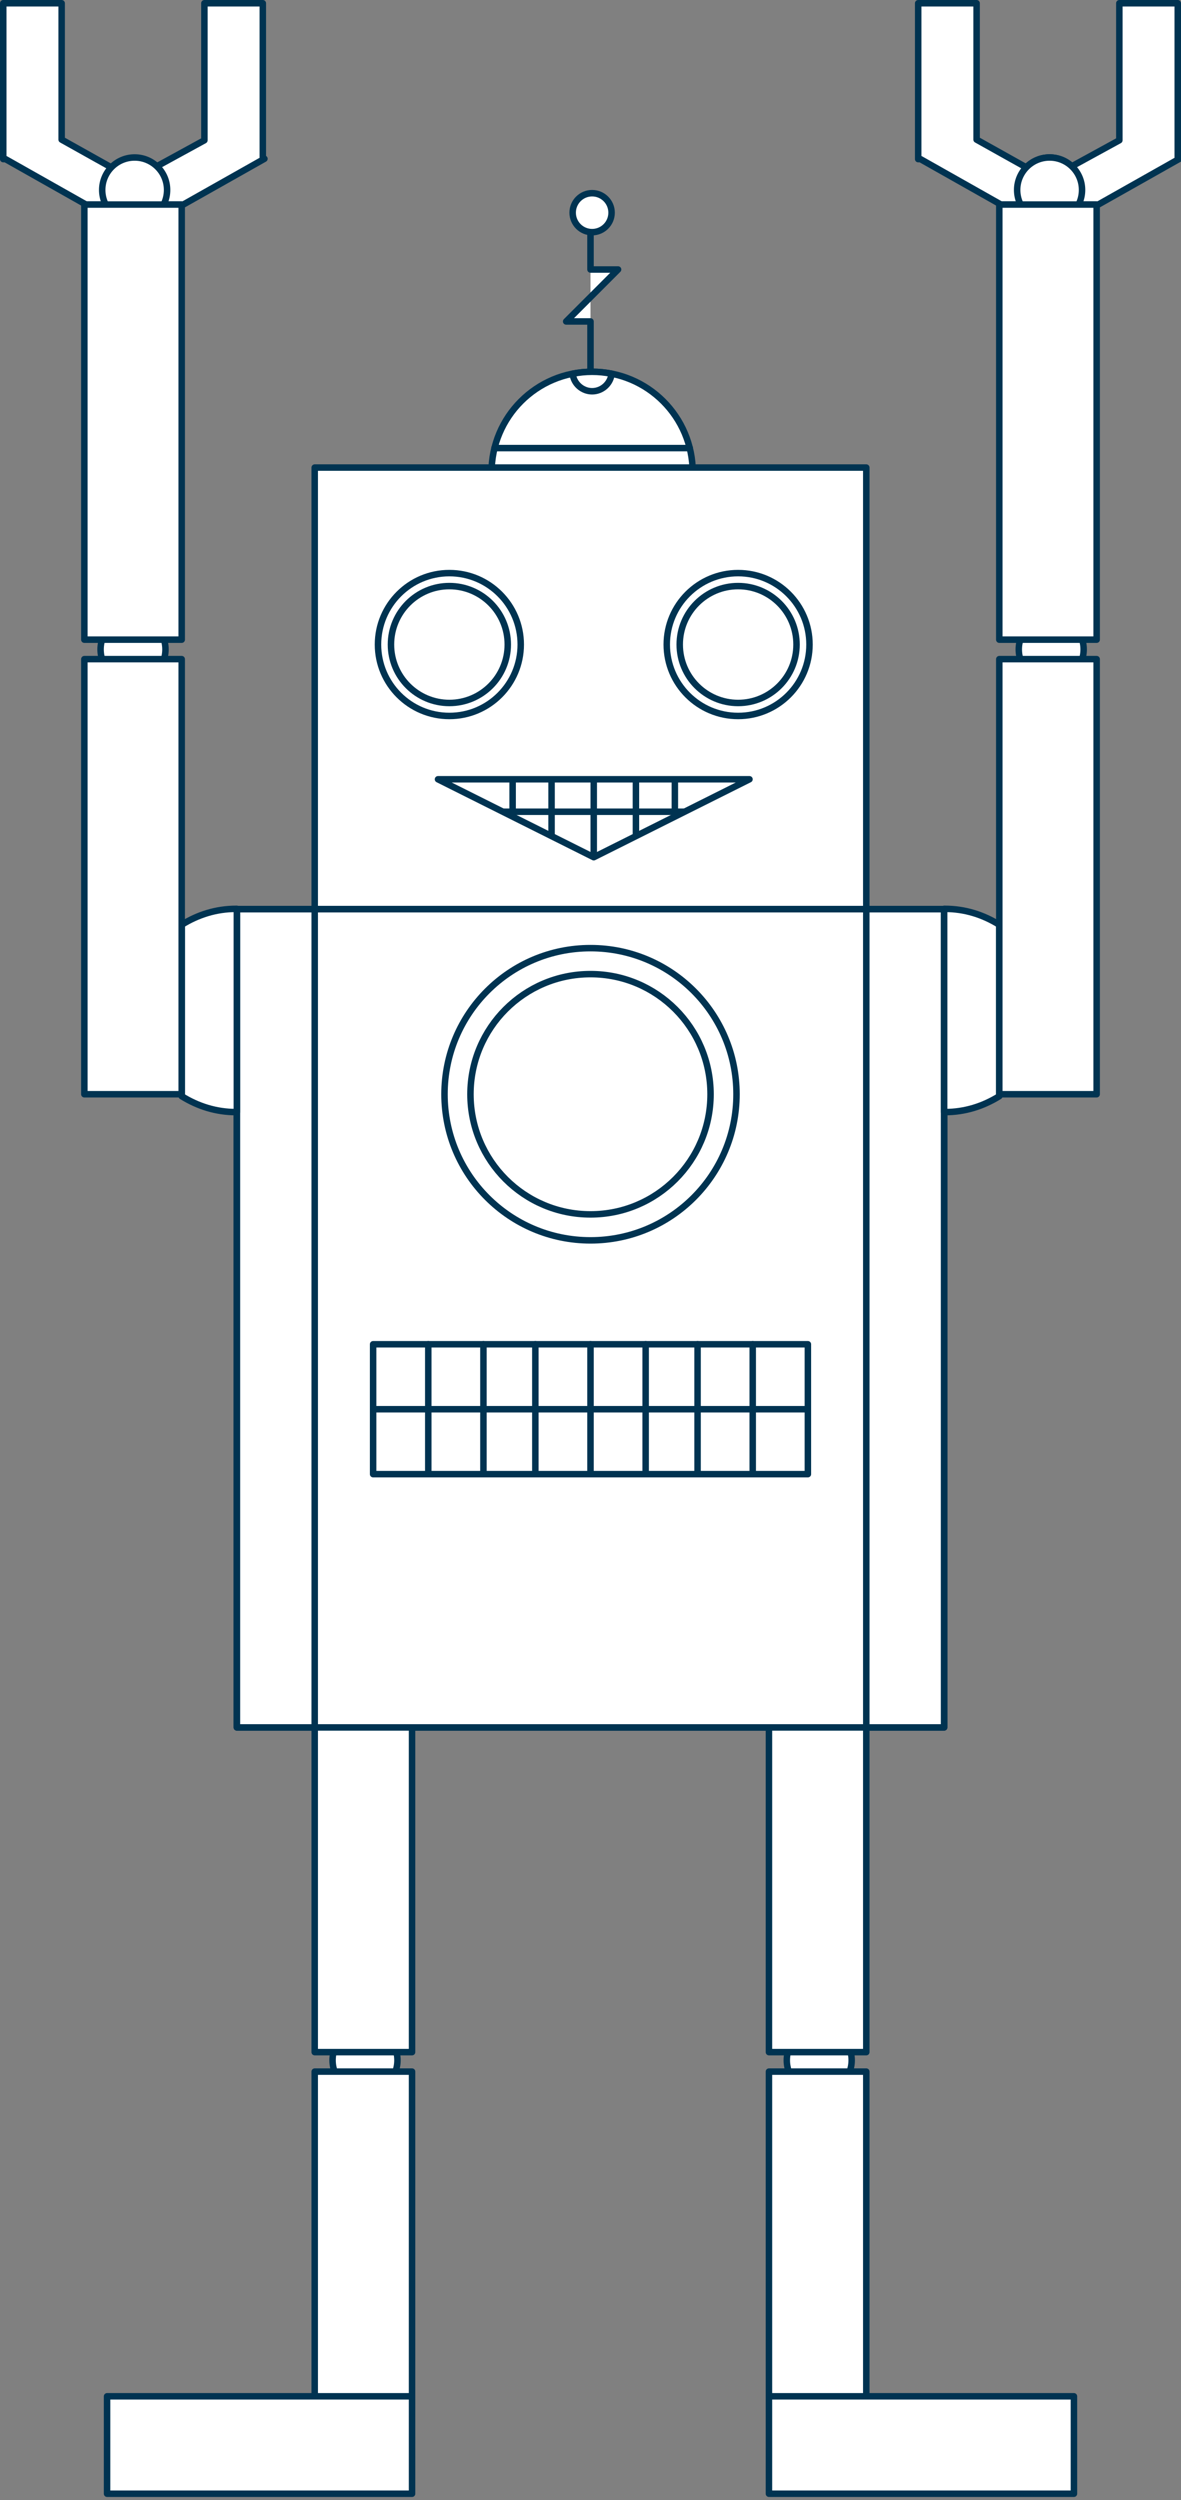 <svg xmlns="http://www.w3.org/2000/svg" xmlns:xlink="http://www.w3.org/1999/xlink" viewBox="194 -70 364 770" enable-background="new 194 -70 364 770"><rect x="194" y="-70" width="364" height="770" fill="#808080" stroke="none"/><circle fill="#fff" stroke="#003351" stroke-width="2" stroke-linecap="round" stroke-linejoin="round" cx="376.5" cy="75.5" r="31"/><path fill="#fff" stroke="#003351" stroke-width="2" stroke-linecap="round" stroke-linejoin="round" d="M376.5 44.5c-2 0-4 .2-6 .6.3 3 2.9 5.4 6 5.4s5.7-2.4 6-5.4c-2-.4-4-.6-6-.6z"/><circle fill="#fff" stroke="#003351" stroke-width="2" stroke-linecap="round" stroke-linejoin="round" cx="376.5" cy="-4.5" r="6"/><path fill="#fff" stroke="#003351" stroke-width="2" stroke-linecap="round" stroke-linejoin="round" d="M376 2v11h8.5l-16 16h7.5v15"/><path fill="#fff" stroke="#003351" stroke-width="2" stroke-linecap="round" stroke-linejoin="round" d="M267 210h218v252h-218zM291 74h170v388h-170z"/><path stroke="#003351" stroke-width="2" stroke-linecap="round" stroke-linejoin="round" fill="none" d="M267 210h218v252h-218z"/><path fill="#fff" stroke="#003351" stroke-width="2" stroke-linecap="round" stroke-linejoin="round" d="M485 272.5h.2c6.2 0 11.8-1.8 16.8-4.9v-52.8c-5-3.1-10.6-4.9-16.8-4.9h-.2v62.6z"/><circle fill="#fff" stroke="#003351" stroke-width="2" stroke-linecap="round" stroke-linejoin="round" cx="518" cy="130" r="10"/><circle fill="#fff" stroke="#003351" stroke-width="2" stroke-linecap="round" stroke-linejoin="round" cx="446.5" cy="564.5" r="10"/><circle fill="#fff" stroke="#003351" stroke-width="2" stroke-linecap="round" stroke-linejoin="round" cx="306.5" cy="564.5" r="10"/><circle fill="#fff" stroke="#003351" stroke-width="2" stroke-linecap="round" stroke-linejoin="round" cx="517.5" cy="-11.5" r="10"/><path fill="#fff" stroke="#003351" stroke-width="2" stroke-linecap="round" stroke-linejoin="round" d="M557-21.6v-47.4h-18v42.2l-17 9.3v10.5h10.5l25-14.1zM495-27v-42h-18v48h.7l24.8 14h9.5v-10.5zM267 272.5h-.2c-6.2 0-11.8-1.8-16.8-4.9v-52.8c5-3.1 10.6-4.9 16.8-4.9h.2v62.6z"/><circle fill="#fff" stroke="#003351" stroke-width="2" stroke-linecap="round" stroke-linejoin="round" cx="235" cy="130" r="10"/><path fill="#fff" stroke="#003351" stroke-width="2" stroke-linecap="round" stroke-linejoin="round" d="M213-27v-42h-18v48h.7l24.8 14h9.5v-10.5zM275-21.6v-47.4h-18v42.2l-17 9.3v10.5h10.5l25-14.1z"/><g fill="#fff" stroke="#003351" stroke-width="2" stroke-linecap="round" stroke-linejoin="round"><circle cx="332.5" cy="128.5" r="22"/><circle cx="332.5" cy="128.5" r="18"/><circle cx="421.5" cy="128.5" r="22"/><circle cx="421.5" cy="128.5" r="18"/></g><circle fill="#fff" stroke="#003351" stroke-width="2" stroke-linecap="round" stroke-linejoin="round" cx="517.5" cy="-11.5" r="10"/><path fill="#fff" stroke="#003351" stroke-width="2" stroke-linecap="round" stroke-linejoin="round" d="M502-7h30v134h-30zM502 133h30v134h-30z"/><circle fill="#fff" stroke="#003351" stroke-width="2" stroke-linecap="round" stroke-linejoin="round" cx="235.5" cy="-11.5" r="10"/><path fill="#fff" stroke="#003351" stroke-width="2" stroke-linecap="round" stroke-linejoin="round" d="M220-7h30v134h-30zM220 133h30v134h-30zM431 462h30v100h-30zM291 462h30v100h-30zM431 668h94v30h-94zM431 568h30v100h-30zM227 668h94v30h-94zM291 568h30v100h-30zM406.6 68h-60.2"/><path fill="#fff" stroke="#003351" stroke-width="2" stroke-linecap="round" stroke-linejoin="round" d="M377 194l-48-24h96zM377 194l-48-24h96z"/><defs><path id="a" d="M377 194l-48-24h96z"/></defs><clipPath id="b"><use xlink:href="#a" overflow="visible"/></clipPath><path clip-path="url(#b)" fill="#fff" stroke="#003351" stroke-width="2" stroke-linecap="round" stroke-linejoin="round" d="M390 166v28M402 166v28M377 166v28M364 166v28M352 166v28M349 180h56"/><circle fill="#fff" stroke="#003351" stroke-width="2" stroke-linecap="round" stroke-linejoin="round" cx="376" cy="267" r="45"/><circle fill="#fff" stroke="#003351" stroke-width="2" stroke-linecap="round" stroke-linejoin="round" cx="376" cy="267" r="37"/><path fill="#fff" stroke="#003351" stroke-width="2" stroke-linecap="round" stroke-linejoin="round" d="M309 344h134v40h-134zM309 364h134"/><path stroke="#003351" stroke-width="2" stroke-linecap="round" stroke-linejoin="round" fill="none" d="M326 344v40M343 344v40M359 344v40M376 344v40M393 344v40M409 344v40M426 344v40"/></svg>